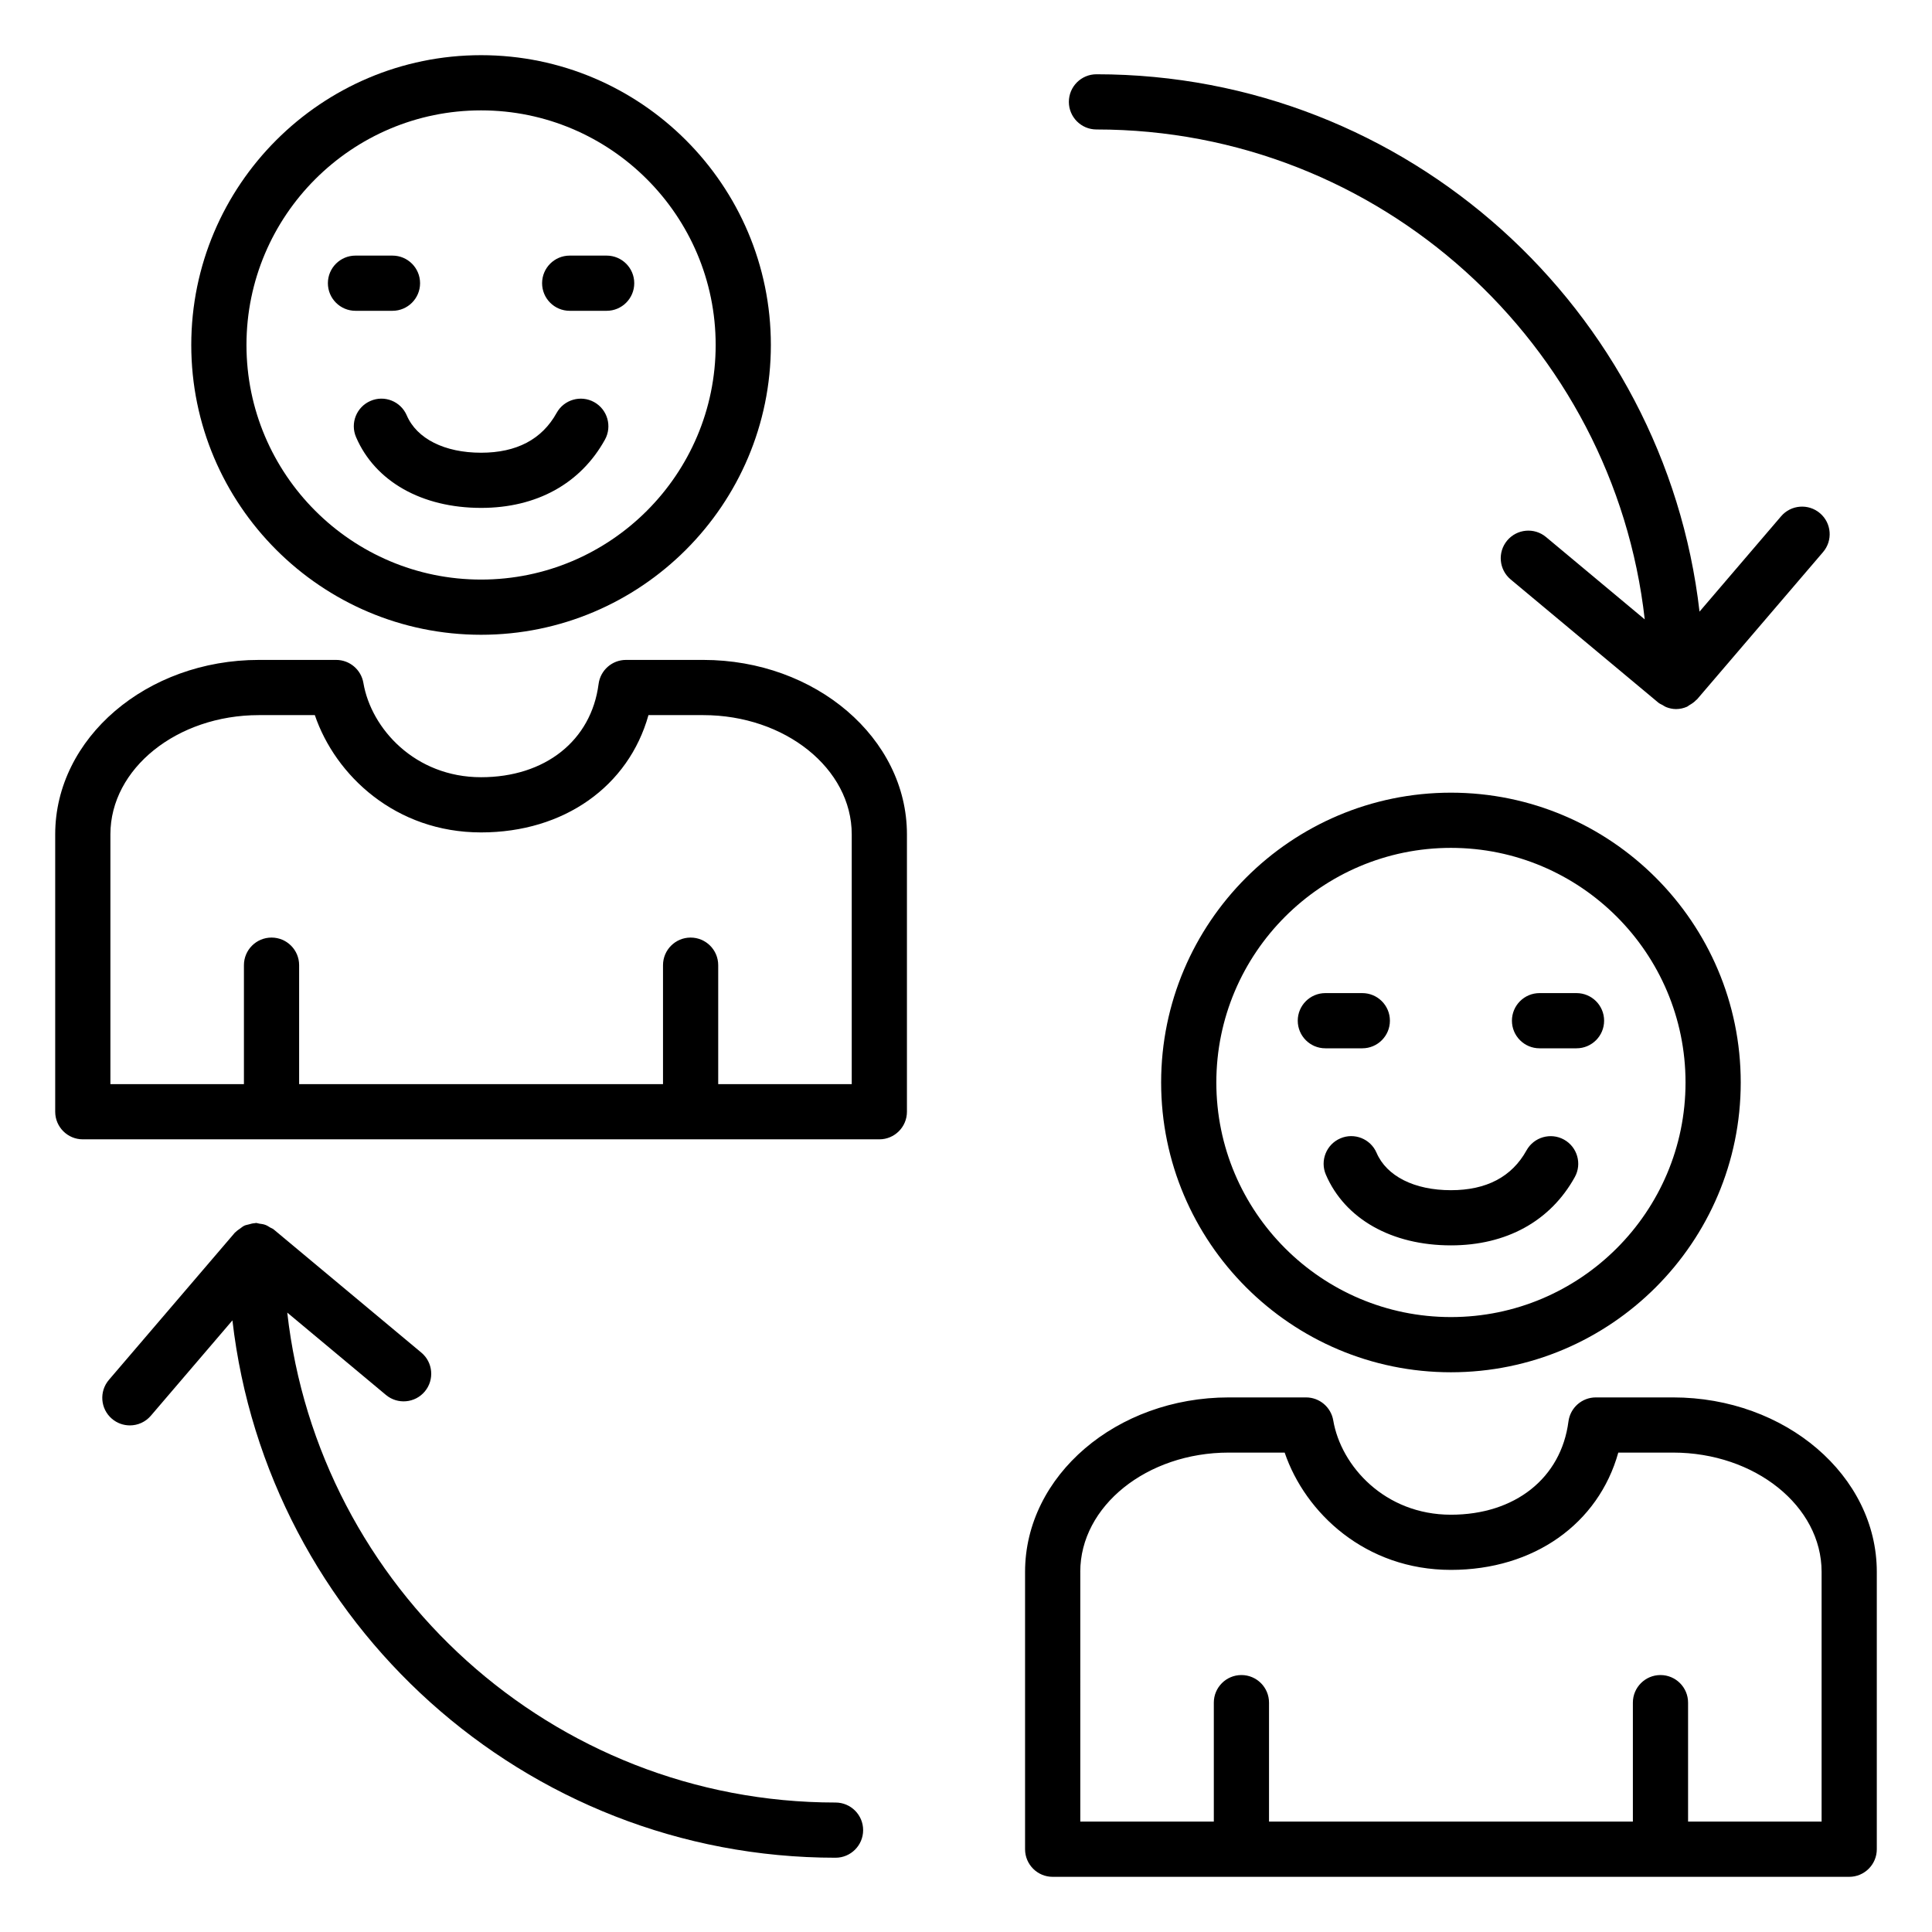<svg xmlns="http://www.w3.org/2000/svg" enable-background="new 0 0 70 70" viewBox="0 0 70 70" id="exchange"><path d="M38.14 68.001H67c.552 0 1-.448 1-1v-10.05c0-3.485-3.311-6.32-7.38-6.32h-2.8c-.502 0-.927.373-.992.872-.266 2.052-1.937 3.378-4.258 3.378-2.393 0-3.982-1.761-4.264-3.417-.082-.481-.498-.833-.986-.833h-2.8c-4.069 0-7.38 2.835-7.38 6.32v10.05C37.14 67.553 37.588 68.001 38.14 68.001zM39.14 56.95c0-2.382 2.414-4.32 5.38-4.32h2.026c.744 2.187 2.926 4.25 6.023 4.25 3.009 0 5.345-1.674 6.065-4.25h1.985C63.586 52.631 66 54.569 66 56.95v9.05h-4.838v-4.31c0-.552-.448-1-1-1s-1 .448-1 1v4.31H45.979v-4.31c0-.552-.448-1-1-1s-1 .448-1 1v4.31h-4.838V56.95zM52.57 28.72c-5.79 0-10.5 4.71-10.5 10.5s4.71 10.5 10.5 10.5 10.5-4.71 10.5-10.5S58.359 28.72 52.57 28.72zM52.57 47.72c-4.687 0-8.5-3.813-8.5-8.5s3.813-8.5 8.5-8.5 8.5 3.813 8.5 8.5S57.257 47.72 52.57 47.72z"></path><path d="M57.12 35.982h-1.34c-.552 0-1 .448-1 1s.448 1 1 1h1.34c.552 0 1-.448 1-1S57.672 35.982 57.12 35.982zM49.359 37.982c.552 0 1-.448 1-1s-.448-1-1-1h-1.339c-.552 0-1 .448-1 1s.448 1 1 1H49.359zM56.667 41.29c-.482-.267-1.092-.092-1.359.391-.53.957-1.451 1.442-2.738 1.442-1.322 0-2.329-.506-2.694-1.354-.218-.507-.807-.743-1.314-.523-.507.218-.741.807-.523 1.314.69 1.604 2.384 2.562 4.531 2.562 2.011 0 3.604-.878 4.488-2.474C57.325 42.167 57.15 41.558 56.667 41.29zM3 41.28h28.86c.552 0 1-.448 1-1v-10.05c0-3.485-3.311-6.32-7.38-6.32h-2.8c-.502 0-.927.373-.992.872-.266 2.052-1.938 3.378-4.258 3.378-2.393 0-3.983-1.761-4.264-3.417-.082-.48-.498-.833-.986-.833h-2.8C5.311 23.91 2 26.745 2 30.23v10.05C2 40.832 2.448 41.28 3 41.28zM4 30.23c0-2.382 2.414-4.32 5.38-4.32h2.027c.744 2.187 2.926 4.25 6.023 4.25 3.009 0 5.344-1.674 6.065-4.25h1.985c2.966 0 5.38 1.938 5.38 4.32v9.05h-4.838v-4.31c0-.552-.448-1-1-1s-1 .448-1 1v4.31H10.838v-4.31c0-.552-.448-1-1-1s-1 .448-1 1v4.31H4V30.23zM6.93 12.499c0 5.79 4.71 10.5 10.5 10.5s10.5-4.71 10.5-10.5-4.71-10.5-10.5-10.5S6.93 6.71 6.93 12.499zM25.93 12.499c0 4.687-3.813 8.5-8.5 8.5s-8.5-3.813-8.5-8.5 3.813-8.5 8.5-8.5S25.93 7.812 25.93 12.499z"></path><path d="M20.641 11.261h1.339c.552 0 1-.448 1-1s-.448-1-1-1H20.641c-.552 0-1 .448-1 1S20.088 11.261 20.641 11.261zM14.22 11.261c.552 0 1-.448 1-1s-.448-1-1-1h-1.34c-.552 0-1 .448-1 1s.448 1 1 1H14.22zM21.527 14.569c-.483-.267-1.092-.091-1.359.391-.53.958-1.451 1.443-2.737 1.443-1.322 0-2.33-.506-2.694-1.354-.218-.508-.807-.743-1.313-.523-.507.218-.742.806-.523 1.313.69 1.605 2.384 2.563 4.531 2.563 2.011 0 3.604-.879 4.487-2.474C22.185 15.445 22.01 14.837 21.527 14.569zM65.943 18.596c-.42-.359-1.051-.31-1.41.109l-2.956 3.455C60.318 11.217 51.002 2.691 39.727 2.691c-.552 0-1 .448-1 1s.448 1 1 1c10.267 0 18.743 7.779 19.865 17.751l-3.576-2.984c-.424-.354-1.054-.297-1.409.127-.354.424-.297 1.055.127 1.409l5.352 4.465c.047.039.102.059.154.088.042.024.079.053.124.071.117.046.239.073.362.073 0 0 0-0.0 0-0s0.0 0.0 0.0 0c.143 0 .277-.032.4-.086.03-.013.053-.039.081-.055.092-.052.178-.11.249-.187.009-.009.021-.012.029-.022l4.565-5.335C66.412 19.586 66.363 18.955 65.943 18.596zM15.392 50.415c.354-.424.297-1.055-.127-1.408l-5.352-4.465c-.037-.031-.082-.042-.122-.066-.058-.036-.113-.073-.179-.097-.071-.026-.142-.034-.215-.044-.043-.006-.081-.025-.125-.025-.013 0-.024.007-.038.008-.078.003-.15.025-.226.046-.051.014-.104.021-.152.043-.057.026-.105.069-.157.106-.055.039-.111.074-.157.123-.009.01-.022.014-.031.024l-4.565 5.335c-.359.42-.31 1.051.109 1.41.189.161.42.24.65.24.282 0 .562-.119.76-.35l2.956-3.455C9.682 58.783 18.998 67.309 30.273 67.309c.552 0 1-.448 1-1s-.448-1-1-1c-10.267 0-18.743-7.779-19.865-17.751l3.576 2.984C14.407 50.895 15.038 50.839 15.392 50.415z"></path></svg>